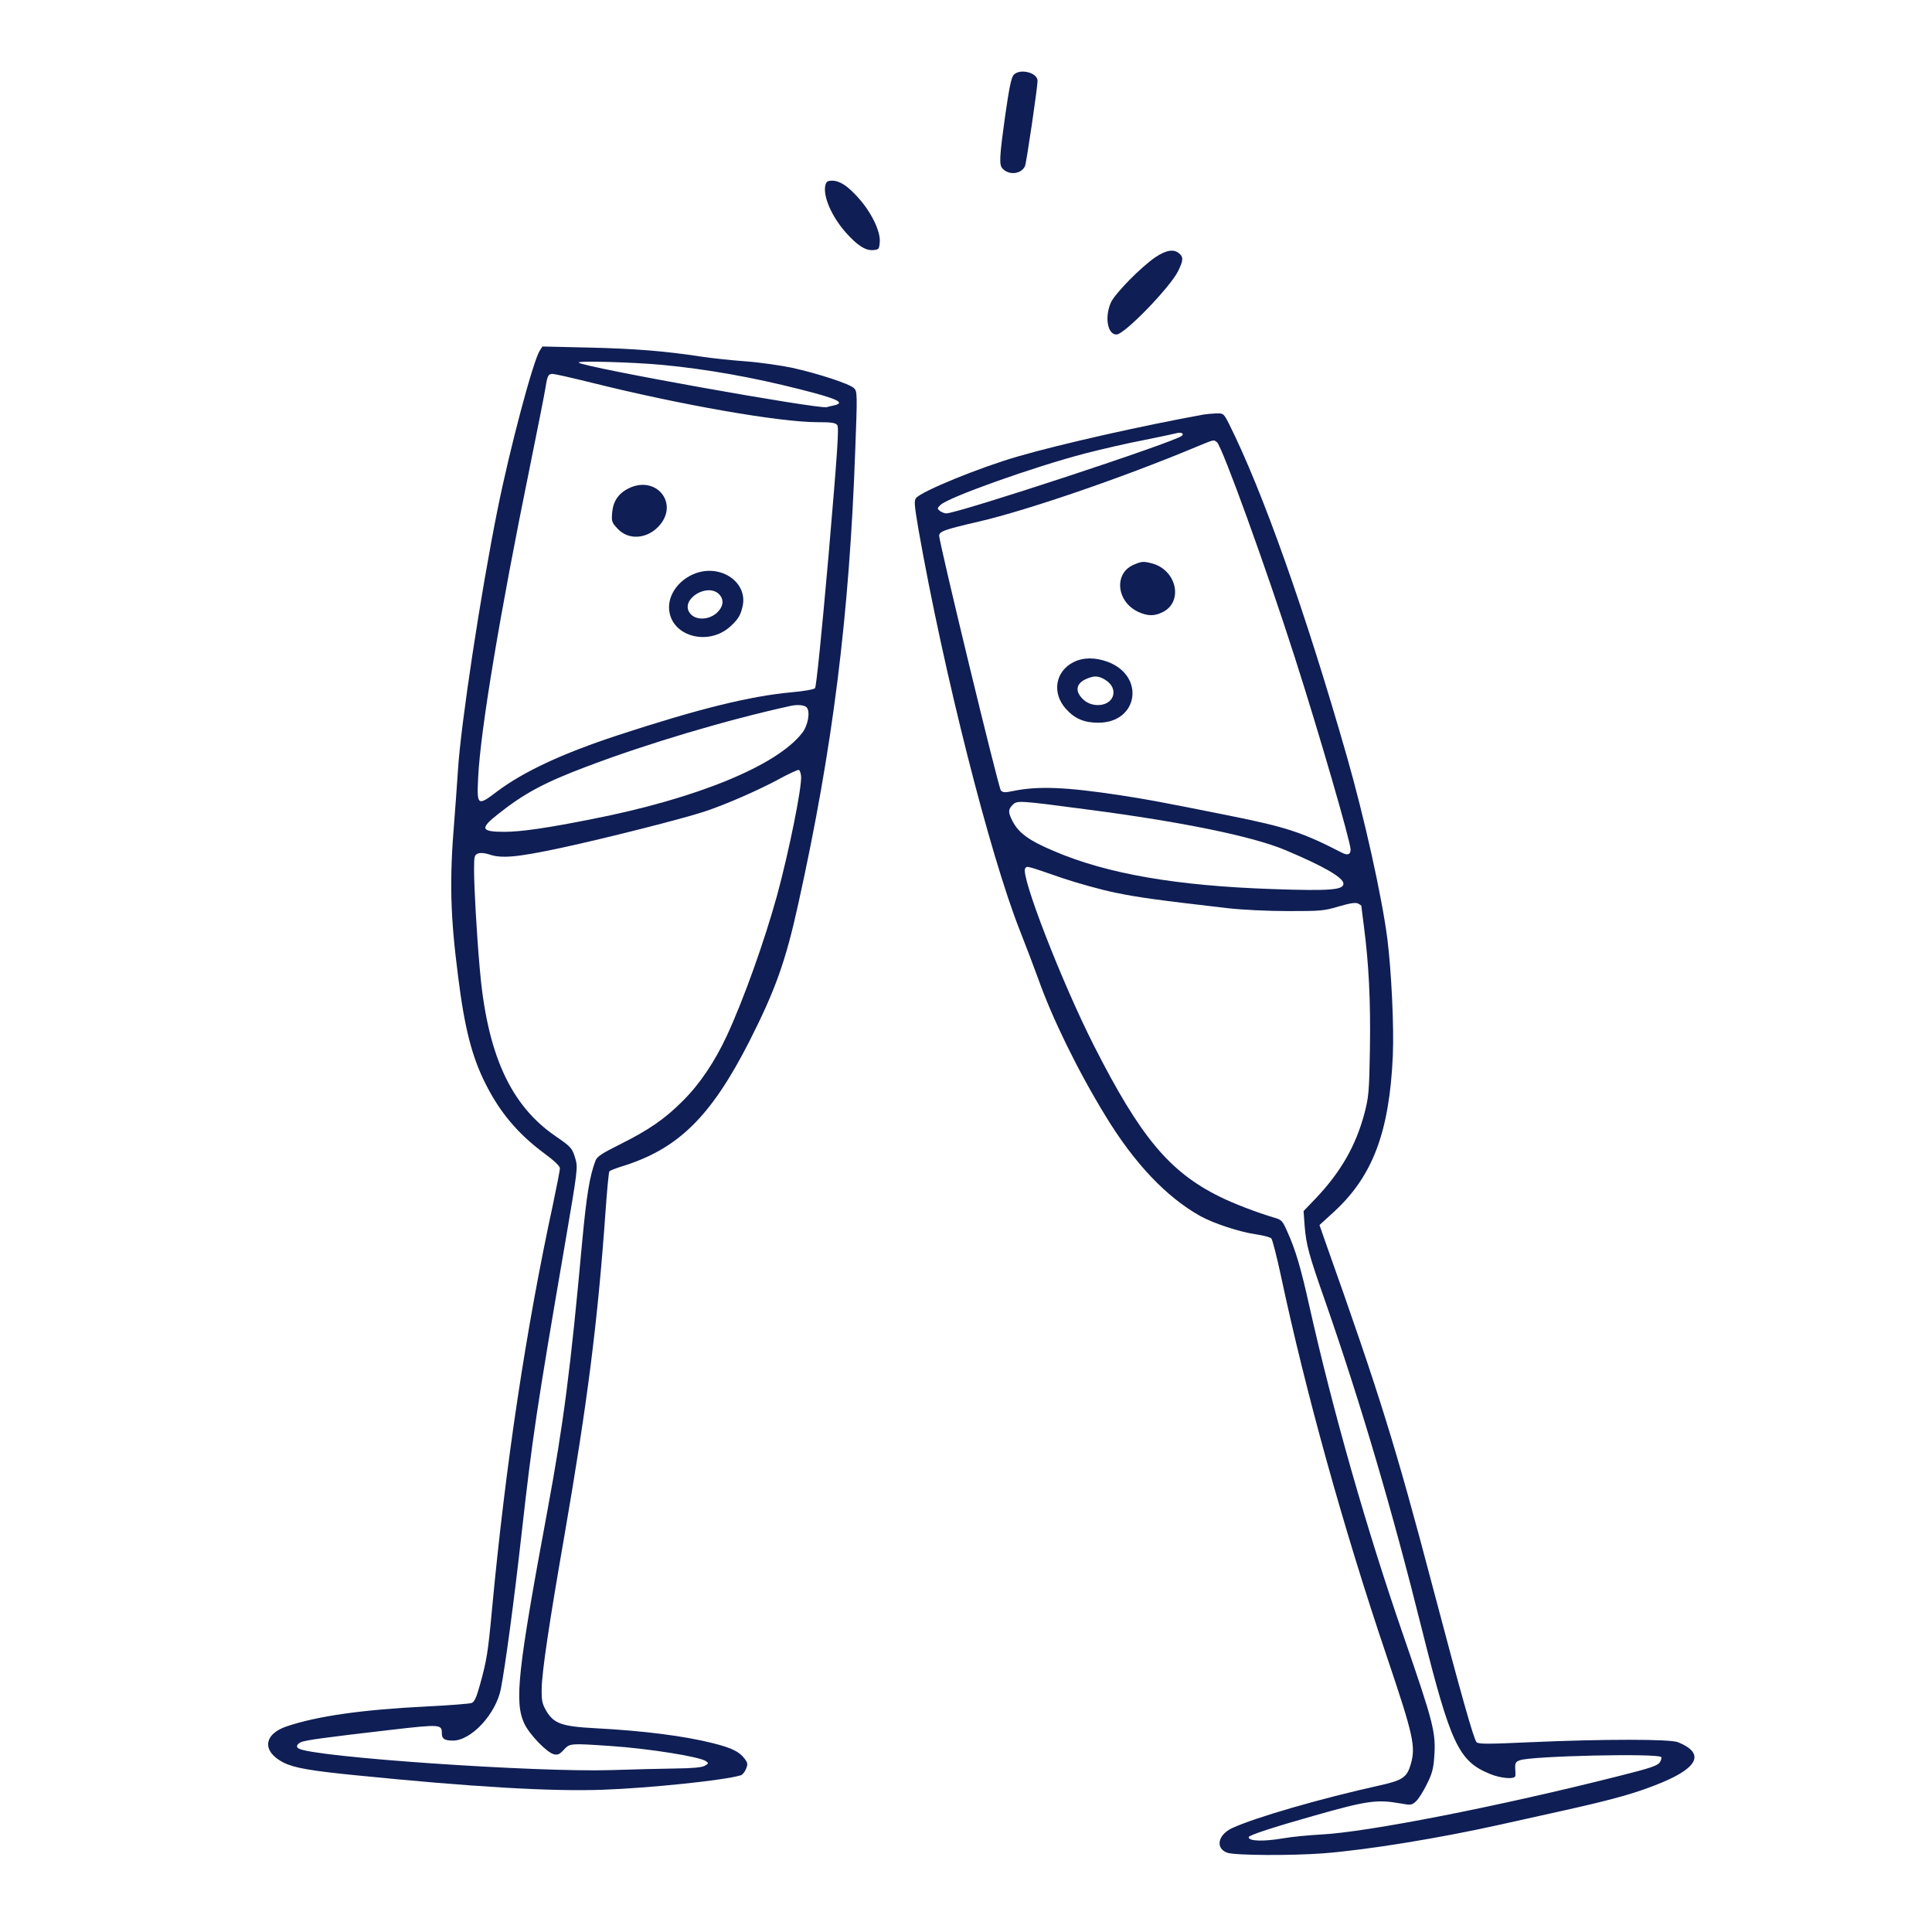 <?xml version="1.0" standalone="no"?>
<!DOCTYPE svg PUBLIC "-//W3C//DTD SVG 20010904//EN"
 "http://www.w3.org/TR/2001/REC-SVG-20010904/DTD/svg10.dtd">
<svg version="1.0" xmlns="http://www.w3.org/2000/svg"
 width="1080pt" height="1080pt" viewBox="0 0 1080 1080"
 preserveAspectRatio="xMidYMid meet">
<g transform="translate(0,1080) scale(0.1,-0.1)"
fill="#0F1E54" stroke="none">
<path d="M5666 10381 c-13 -15 -25 -74 -47 -228 -33 -239 -35 -276 -13 -297
37 -38 105 -28 124 16 8 19 70 440 70 476 0 47 -100 71 -134 33z"/>
<path d="M4614 9765 c-15 -61 35 -176 116 -267 64 -71 109 -100 152 -96 31 3
33 5 36 47 4 58 -47 164 -118 243 -60 68 -106 98 -148 98 -25 0 -33 -5 -38
-25z"/>
<path d="M6460 9363 c-80 -54 -226 -202 -250 -254 -36 -81 -19 -179 31 -179
45 0 301 265 345 355 29 60 30 77 6 98 -29 26 -72 20 -132 -20z"/>
<path d="M3017 8839 c-37 -57 -167 -545 -236 -889 -93 -461 -205 -1198 -221
-1455 -6 -88 -15 -218 -21 -290 -27 -327 -22 -524 22 -865 36 -287 77 -448
154 -600 80 -159 181 -279 327 -387 57 -42 88 -72 88 -84 0 -11 -18 -101 -39
-202 -150 -693 -265 -1455 -341 -2267 -22 -237 -29 -281 -67 -418 -20 -72 -31
-96 -47 -102 -12 -4 -122 -13 -246 -19 -363 -18 -612 -53 -786 -111 -132 -44
-141 -141 -19 -203 60 -30 153 -46 405 -71 647 -65 1087 -91 1375 -81 261 9
687 53 776 81 9 2 22 18 29 35 11 27 10 34 -7 57 -30 40 -70 60 -176 87 -162
41 -391 70 -659 84 -189 10 -232 26 -275 98 -22 39 -26 56 -25 122 1 93 42
369 127 856 129 747 186 1192 230 1814 8 117 18 217 21 222 2 5 33 17 68 28
316 97 499 277 714 698 146 288 204 449 275 773 192 868 285 1607 318 2538 12
313 11 324 -7 342 -24 24 -201 82 -346 114 -62 13 -179 30 -260 36 -81 6 -192
18 -245 26 -208 32 -378 45 -629 51 l-262 6 -15 -24z m688 -79 c249 -24 503
-69 770 -137 206 -52 253 -74 188 -89 -16 -3 -34 -8 -41 -10 -43 -13 -1361
223 -1387 249 -12 11 300 3 470 -13z m-399 -99 c501 -125 1052 -221 1263 -221
77 0 101 -3 111 -16 11 -12 2 -142 -49 -737 -39 -442 -68 -727 -75 -734 -6 -7
-64 -17 -131 -23 -232 -21 -523 -93 -974 -241 -307 -101 -524 -202 -673 -314
-109 -83 -113 -80 -105 80 13 265 121 912 289 1735 44 217 84 418 88 447 10
62 15 73 39 73 10 0 108 -22 217 -49z m1204 -1816 c20 -24 7 -100 -25 -141
-140 -183 -589 -368 -1177 -483 -250 -50 -398 -71 -488 -71 -132 0 -139 18
-36 99 146 116 260 177 496 266 343 130 781 260 1135 338 43 10 83 6 95 -8z
m-32 -383 c6 -59 -67 -420 -134 -667 -71 -257 -186 -580 -281 -785 -67 -144
-150 -268 -243 -361 -101 -102 -191 -165 -358 -248 -97 -48 -125 -67 -133 -89
-33 -86 -50 -193 -74 -447 -65 -716 -105 -1024 -195 -1510 -167 -898 -185
-1070 -129 -1190 28 -60 125 -161 164 -171 23 -6 33 -1 57 25 34 36 34 36 258
21 214 -14 502 -60 536 -85 16 -11 16 -13 -7 -26 -16 -9 -67 -14 -164 -15 -77
-1 -239 -5 -360 -9 -420 -13 -1669 73 -1746 121 -15 9 -10 23 11 34 22 12 134
27 505 70 278 32 285 31 285 -20 0 -30 15 -40 62 -40 103 0 241 150 268 290
26 136 74 494 115 860 62 552 85 705 241 1613 74 433 75 439 60 491 -17 58
-25 66 -108 123 -256 174 -387 464 -427 948 -17 196 -31 450 -31 543 0 77 2
83 23 91 14 5 36 3 61 -5 68 -24 154 -17 401 36 251 54 682 163 805 204 113
37 303 120 415 181 55 30 105 53 110 51 6 -1 11 -17 13 -34z"/>
<path d="M3514 8070 c-57 -28 -87 -73 -92 -136 -4 -48 -2 -55 30 -89 60 -66
165 -59 232 15 114 126 -16 286 -170 210z"/>
<path d="M3888 7595 c-87 -32 -148 -110 -148 -189 0 -161 220 -226 348 -103
40 38 52 59 63 107 31 133 -119 238 -263 185z m130 -115 c27 -26 28 -60 2 -92
-43 -55 -134 -62 -166 -12 -49 74 97 166 164 104z"/>
<path d="M6730 8483 c-342 -62 -800 -165 -1038 -234 -218 -63 -540 -195 -571
-233 -12 -14 -10 -38 13 -174 140 -795 398 -1817 568 -2246 33 -83 79 -205
103 -271 78 -219 219 -508 373 -760 161 -266 342 -457 532 -563 74 -41 220
-89 311 -102 41 -6 79 -16 86 -23 6 -7 30 -100 53 -207 138 -649 349 -1410
589 -2120 153 -453 166 -513 137 -613 -21 -72 -45 -89 -171 -117 -334 -74
-700 -180 -829 -240 -79 -38 -93 -113 -25 -137 43 -15 357 -17 540 -3 249 20
642 84 984 160 72 16 234 52 360 80 283 63 409 99 546 156 206 86 237 165 89
225 -45 18 -415 18 -824 0 -242 -11 -290 -11 -302 0 -16 17 -87 269 -248 879
-204 774 -293 1062 -599 1923 l-31 89 80 73 c217 199 311 446 330 875 7 162
-8 472 -31 655 -31 237 -129 678 -227 1020 -230 803 -470 1481 -659 1858 -29
56 -30 57 -72 56 -23 -1 -53 -4 -67 -6z m-123 -119 c-33 -33 -1252 -434 -1318
-434 -8 0 -23 6 -34 13 -17 14 -17 15 2 34 43 43 524 214 808 288 93 24 240
58 325 74 85 17 169 35 185 39 27 8 46 -1 32 -14z m196 -36 c28 -22 277 -708
435 -1203 134 -417 312 -1031 312 -1074 0 -28 -16 -34 -48 -18 -219 113 -308
143 -632 208 -374 75 -456 90 -605 113 -308 47 -462 53 -603 24 -44 -9 -55 -9
-67 3 -13 12 -345 1385 -345 1424 0 24 26 34 220 79 266 61 803 245 1210 415
112 46 102 44 123 29z m-718 -2054 c521 -68 917 -149 1100 -226 216 -91 325
-154 325 -188 0 -35 -77 -41 -395 -30 -537 18 -925 85 -1220 211 -143 60 -201
102 -236 171 -24 47 -24 63 2 89 25 25 32 25 424 -27z m-145 -383 c80 -27 212
-64 294 -81 137 -28 234 -41 631 -87 80 -9 223 -16 335 -16 182 0 201 1 284
26 65 19 94 23 108 16 10 -5 18 -11 18 -12 0 -2 6 -52 14 -113 28 -214 38
-418 34 -684 -4 -247 -7 -272 -31 -365 -48 -180 -132 -326 -270 -472 l-70 -73
6 -83 c9 -107 22 -157 117 -427 197 -566 372 -1159 540 -1834 159 -634 204
-731 378 -802 62 -26 141 -32 143 -11 1 6 0 27 -1 44 -1 27 3 35 26 43 62 24
768 40 790 18 4 -4 0 -18 -8 -30 -12 -18 -52 -32 -224 -75 -671 -170 -1410
-315 -1669 -328 -71 -4 -166 -13 -210 -21 -111 -19 -195 -17 -195 6 0 11 139
56 365 120 296 84 351 92 482 69 61 -11 65 -10 89 12 14 13 41 56 60 95 28 55
37 87 41 147 11 141 -1 188 -171 681 -208 601 -394 1254 -527 1846 -46 208
-77 314 -122 413 -29 65 -31 68 -80 82 -93 28 -222 77 -300 116 -281 139 -443
334 -702 844 -181 357 -413 956 -384 991 11 14 0 17 209 -55z"/>
<path d="M6333 7641 c-108 -50 -90 -207 31 -262 51 -23 88 -24 133 -2 119 56
83 234 -55 273 -50 13 -60 13 -109 -9z"/>
<path d="M6002 7099 c-103 -51 -123 -173 -44 -261 50 -56 102 -78 182 -78 223
0 263 261 53 340 -70 26 -137 26 -191 -1z m176 -99 c39 -24 55 -60 42 -94 -20
-53 -107 -64 -159 -21 -54 46 -49 94 12 120 44 19 67 18 105 -5z"/>
</g>
</svg>
